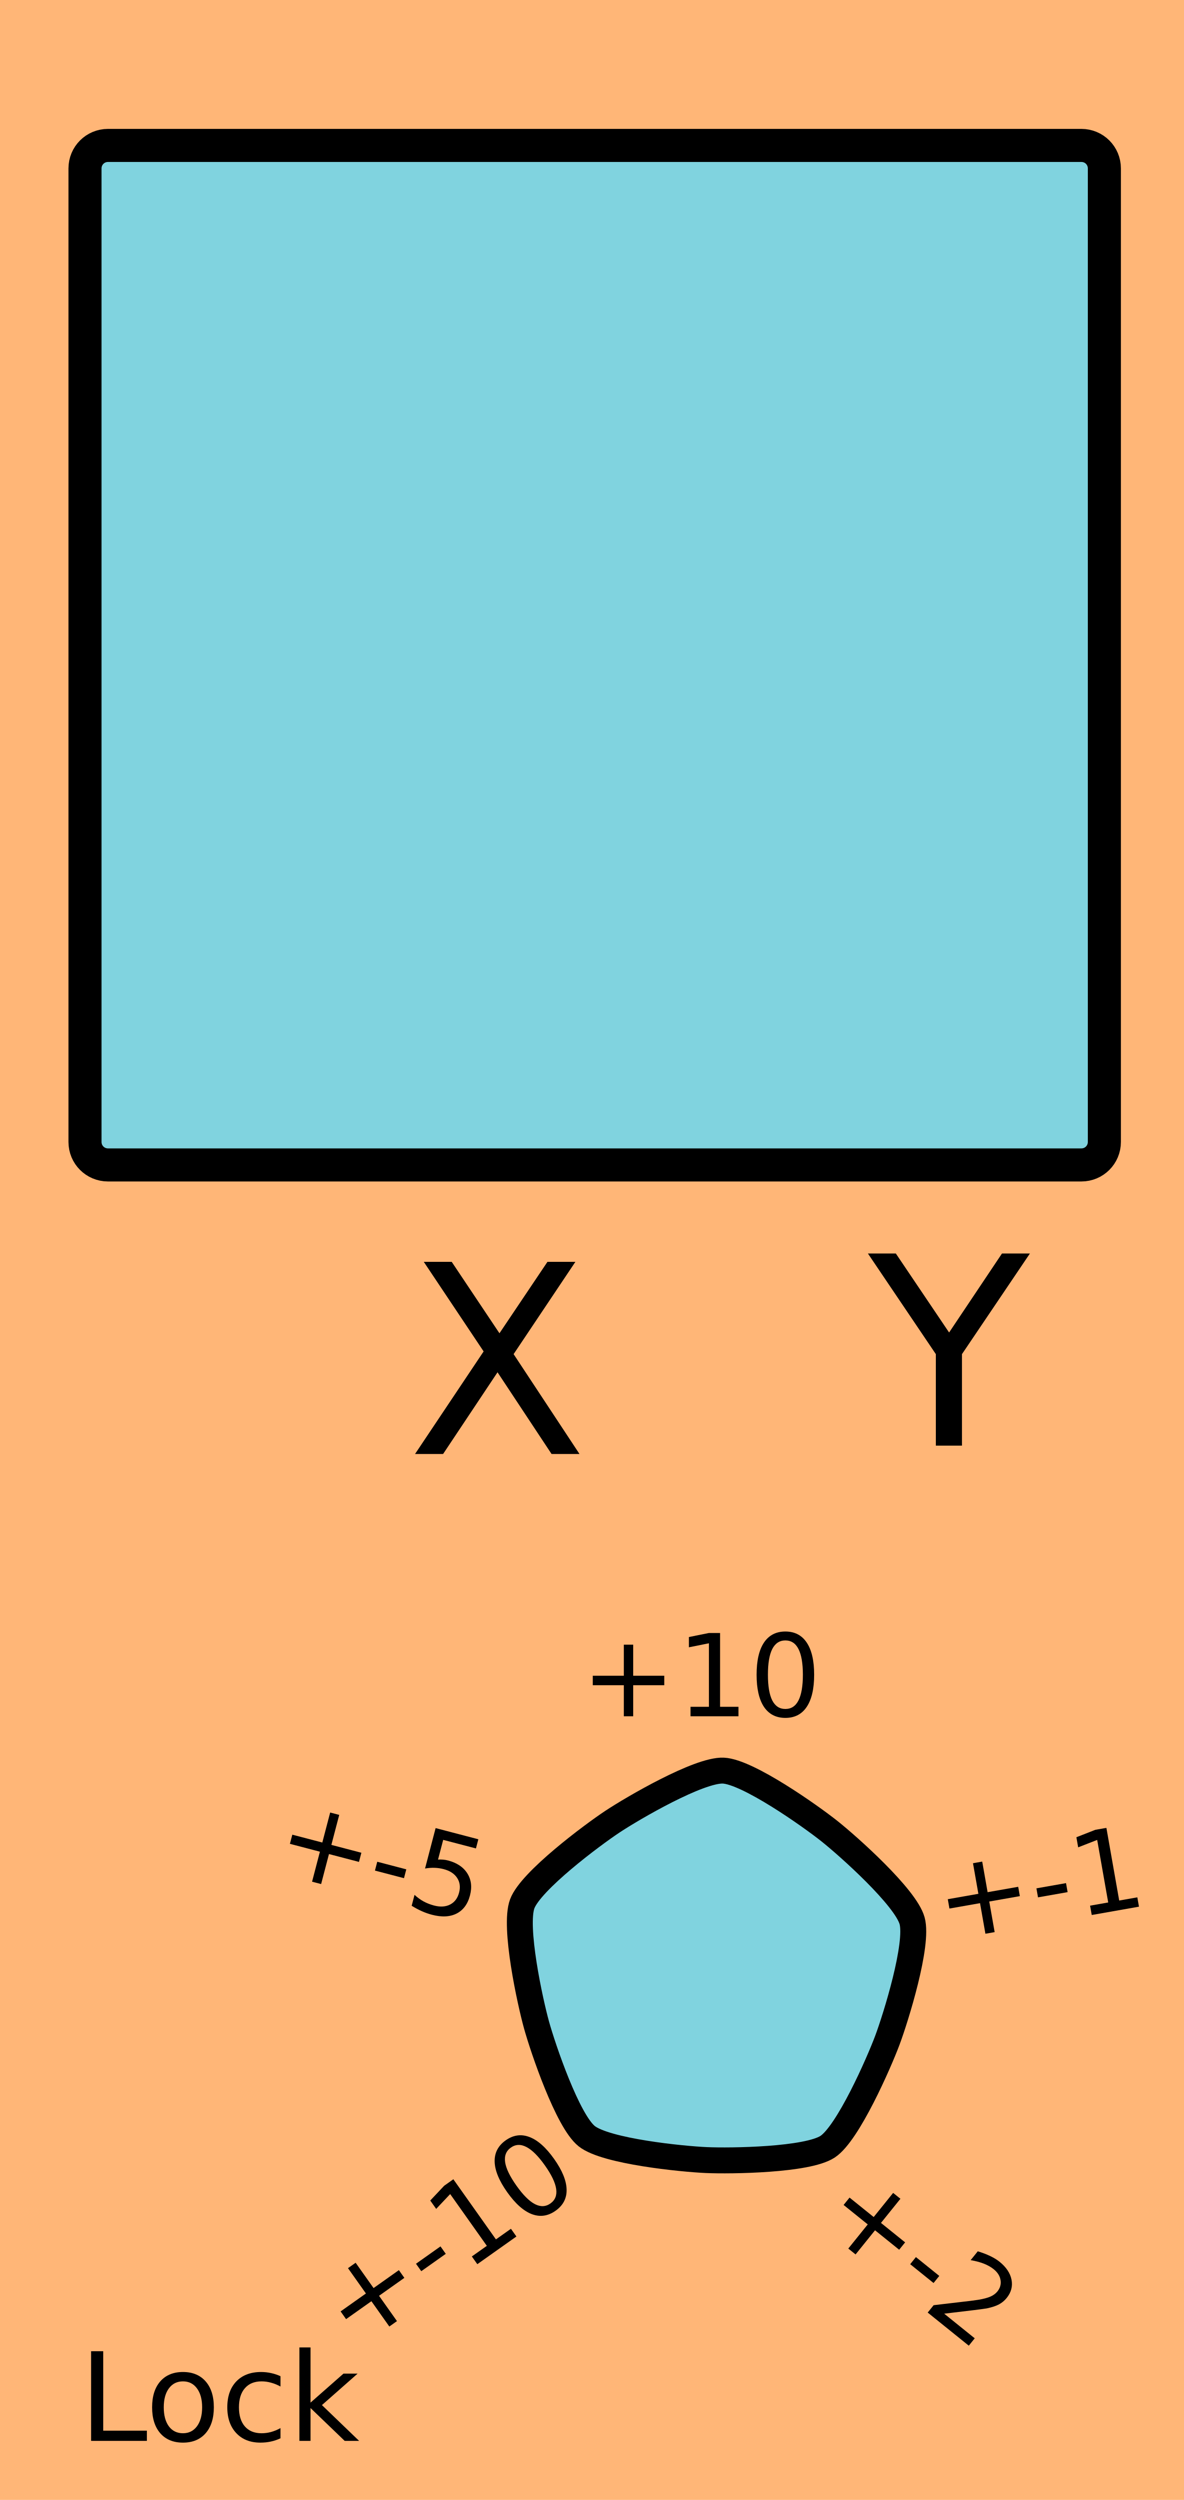 <?xml version="1.0" encoding="UTF-8" standalone="no"?>
<!-- Created with Inkscape (http://www.inkscape.org/) -->

<svg
   xmlns:dc="http://purl.org/dc/elements/1.1/"
   xmlns:cc="http://creativecommons.org/ns#"
   xmlns:rdf="http://www.w3.org/1999/02/22-rdf-syntax-ns#"
   xmlns:svg="http://www.w3.org/2000/svg"
   xmlns="http://www.w3.org/2000/svg"
   xmlns:sodipodi="http://sodipodi.sourceforge.net/DTD/sodipodi-0.dtd"
   xmlns:inkscape="http://www.inkscape.org/namespaces/inkscape"
   width="180"
   height="380"
   viewBox="0 0 47.625 100.542"
   version="1.1"
   id="svg8"
   inkscape:version="0.92.2 (5c3e80d, 2017-08-06)"
   sodipodi:docname="BgAlacsony.svg">
  <defs
     id="defs2">
    <inkscape:path-effect
       effect="bend_path"
       id="path-effect866"
       is_visible="true"
       bendpath="m 6.874,16.664 c 30.422,17.464 56.906,19.609 77.797,0"
       prop_scale="1"
       scale_y_rel="false"
       vertical="false"
       bendpath-nodetypes="cc" />
  </defs>
  <sodipodi:namedview
     id="base"
     pagecolor="#ffffff"
     bordercolor="#666666"
     borderopacity="1.0"
     inkscape:pageopacity="0.0"
     inkscape:pageshadow="2"
     inkscape:zoom="1.2389673"
     inkscape:cx="151.04343"
     inkscape:cy="194.71506"
     inkscape:document-units="px"
     inkscape:current-layer="layer1"
     showgrid="true"
     units="px"
     inkscape:snap-bbox="true"
     inkscape:snap-page="true"
     inkscape:bbox-nodes="true"
     inkscape:snap-bbox-edge-midpoints="true"
     inkscape:window-width="1366"
     inkscape:window-height="706"
     inkscape:window-x="-8"
     inkscape:window-y="-8"
     inkscape:window-maximized="1"
     showguides="true"
     inkscape:guide-bbox="true"
     objecttolerance="5"
     gridtolerance="5"
     guidetolerance="5">
    <inkscape:grid
       type="xygrid"
       id="grid868" />
  </sodipodi:namedview>
  <g
     inkscape:label="Layer 1"
     inkscape:groupmode="layer"
     id="layer1"
     transform="translate(0,-196.458)">
    <g
       id="g1072">
      <path
         inkscape:connector-curvature="0"
         id="rect817"
         d="M 0,196.458 H 47.625 V 297 H 0 Z"
         style="opacity:1;vector-effect:none;fill:#ffb677;fill-opacity:1;fill-rule:evenodd;stroke:none;stroke-width:0.687;stroke-linecap:butt;stroke-linejoin:round;stroke-miterlimit:4;stroke-dasharray:none;stroke-dashoffset:0;stroke-opacity:1;paint-order:normal" />
      <g
         id="flowRoot870"
         style="font-style:normal;font-weight:normal;font-size:40px;line-height:1.25;font-family:sans-serif;letter-spacing:0px;word-spacing:0px;fill:#000000;fill-opacity:1;stroke:none"
         transform="matrix(0.265,0,0,0.265,2.117,194.871)"
         aria-label="X      Y">
        <path
           inkscape:connector-curvature="0"
           id="path905"
           d="m 123.75,196.23 h 4.238 l 8.086,11.992 8.027,-11.992 h 4.238 l -10.312,15.273 v 13.887 h -3.965 v -13.887 z" />
      </g>
      <g
         id="flowRoot883"
         style="font-style:normal;font-variant:normal;font-weight:normal;font-stretch:normal;font-size:18.667px;line-height:1.25;font-family:sans-serif;-inkscape-font-specification:sans-serif;letter-spacing:0px;word-spacing:0px;fill:#000000;fill-opacity:1;stroke:none"
         transform="matrix(0.265,0,0,0.265,0.529,208.1)"
         aria-label="Lock">
        <path
           inkscape:connector-curvature="0"
           id="path891"
           d="m 11.832,312.908 h 1.841 v 12.059 h 6.626 v 1.549 h -8.467 z" />
        <path
           inkscape:connector-curvature="0"
           id="path893"
           d="m 25.777,317.483 q -1.349,0 -2.133,1.057 -0.784,1.048 -0.784,2.88 0,1.832 0.775,2.889 0.784,1.048 2.142,1.048 1.34,0 2.124,-1.057 0.784,-1.057 0.784,-2.88 0,-1.814 -0.784,-2.871 -0.784,-1.066 -2.124,-1.066 z m 0,-1.422 q 2.187,0 3.436,1.422 1.249,1.422 1.249,3.938 0,2.507 -1.249,3.938 -1.249,1.422 -3.436,1.422 -2.197,0 -3.445,-1.422 -1.24,-1.431 -1.24,-3.938 0,-2.516 1.24,-3.938 1.249,-1.422 3.445,-1.422 z" />
        <path
           inkscape:connector-curvature="0"
           id="path895"
           d="m 40.579,316.699 v 1.568 q -0.711,-0.392 -1.431,-0.583 -0.711,-0.201 -1.44,-0.201 -1.632,0 -2.534,1.039 -0.902,1.03 -0.902,2.898 0,1.868 0.902,2.908 0.902,1.03 2.534,1.03 0.729,0 1.44,-0.191 0.72,-0.201 1.431,-0.592 v 1.549 q -0.702,0.328 -1.458,0.492 -0.747,0.164 -1.595,0.164 -2.306,0 -3.664,-1.449 -1.358,-1.449 -1.358,-3.91 0,-2.497 1.367,-3.928 1.376,-1.431 3.764,-1.431 0.775,0 1.513,0.164 0.738,0.155 1.431,0.474 z" />
        <path
           inkscape:connector-curvature="0"
           id="path897"
           d="m 43.451,312.333 h 1.686 v 8.376 l 5.004,-4.402 h 2.142 l -5.414,4.776 5.642,5.432 h -2.188 l -5.186,-4.986 v 4.986 H 43.451 Z" />
      </g>
      <g
         aria-label="X      Y"
         transform="matrix(0.265,0,0,0.265,11.079,195.207)"
         style="font-style:normal;font-weight:normal;font-size:40px;line-height:1.25;font-family:sans-serif;letter-spacing:0px;word-spacing:0px;fill:#000000;fill-opacity:1;stroke:none"
         id="g911">
        <path
           d="m 22.52,196.23 h 4.238 l 7.246,10.84 7.285,-10.84 h 4.238 l -9.375,14.004 10,15.156 h -4.238 l -8.203,-12.402 -8.262,12.402 h -4.258 l 10.41,-15.566 z"
           id="path909"
           inkscape:connector-curvature="0" />
      </g>
    </g>
    <path
       sodipodi:type="star"
       style="display:inline;opacity:1;fill:#80d3df;fill-opacity:1;stroke:#000000;stroke-width:1.323;stroke-linecap:round;stroke-linejoin:round;stroke-miterlimit:4;stroke-dasharray:none;stroke-dashoffset:0;stroke-opacity:1;paint-order:normal"
       id="path900"
       sodipodi:sides="5"
       sodipodi:cx="-31.750002"
       sodipodi:cy="21.166668"
       sodipodi:r1="10.470859"
       sodipodi:r2="9.4237728"
       sodipodi:arg1="-1.0471976"
       sodipodi:arg2="-0.41887902"
       inkscape:flatsided="false"
       inkscape:rounded="0.2"
       inkscape:randomized="1.249e-015"
       d="m -26.515,12.099 c 1.079,0.623 2.867,4.097 3.374,5.235 0.507,1.138 1.892,4.792 1.633,6.01 -0.259,1.218 -3.011,3.993 -3.936,4.826 -0.926,0.833 -3.972,3.28 -5.211,3.41 -1.239,0.13 -4.728,-1.629 -5.806,-2.252 -1.079,-0.623 -4.347,-2.764 -4.854,-3.902 -0.507,-1.138 0.089,-5 0.348,-6.218 0.259,-1.218 1.286,-4.989 2.211,-5.822 0.926,-0.833 4.783,-1.461 6.021,-1.591 1.239,-0.13 5.142,-0.319 6.22,0.304 z"
       transform="matrix(0.699,-0.364,0.364,0.699,43.225,249.561)"
       inkscape:transform-center-x="-0.085150276"
       inkscape:transform-center-y="-0.40621146"
       inkscape:label="knobBG" />
    <g
       id="g1060"
       inkscape:label="Values">
      <g
         id="flowRoot939"
         style="font-style:normal;font-weight:normal;font-size:17.333px;line-height:1.25;font-family:sans-serif;letter-spacing:0px;word-spacing:0px;fill:#000000;fill-opacity:1;stroke:none"
         transform="matrix(0.261,-0.046,0.046,0.261,68.102,170.899)"
         aria-label="+-1">
        <path
           inkscape:connector-curvature="0"
           id="path1023"
           d="m -172.027,354.469 v 4.714 h 4.714 v 1.439 h -4.714 v 4.714 h -1.422 v -4.714 h -4.714 v -1.439 h 4.714 v -4.714 z" />
        <path
           inkscape:connector-curvature="0"
           id="path1025"
           d="m -164.63,359.894 h 4.562 v 1.388 h -4.562 z" />
        <path
           inkscape:connector-curvature="0"
           id="path1027"
           d="m -157.064,363.897 h 2.793 v -9.64 l -3.038,0.609 v -1.557 l 3.021,-0.609 h 1.71 v 11.197 h 2.793 v 1.439 h -7.279 z" />
      </g>
      <g
         id="flowRoot965"
         style="font-style:normal;font-weight:normal;font-size:17.333px;line-height:1.25;font-family:sans-serif;letter-spacing:0px;word-spacing:0px;fill:#000000;fill-opacity:1;stroke:none"
         transform="matrix(0.216,-0.153,0.153,0.216,-2.771,184.577)"
         aria-label="+-10">
        <path
           inkscape:connector-curvature="0"
           id="path1030"
           d="m -172.027,354.469 v 4.714 h 4.714 v 1.439 h -4.714 v 4.714 h -1.422 v -4.714 h -4.714 v -1.439 h 4.714 v -4.714 z" />
        <path
           inkscape:connector-curvature="0"
           id="path1032"
           d="m -164.63,359.894 h 4.562 v 1.388 h -4.562 z" />
        <path
           inkscape:connector-curvature="0"
           id="path1034"
           d="m -157.064,363.897 h 2.793 v -9.64 l -3.038,0.609 v -1.557 l 3.021,-0.609 h 1.71 v 11.197 h 2.793 v 1.439 h -7.279 z" />
        <path
           inkscape:connector-curvature="0"
           id="path1036"
           d="m -142.667,353.826 q -1.32,0 -1.989,1.303 -0.66,1.295 -0.66,3.902 0,2.598 0.66,3.902 0.669,1.295 1.989,1.295 1.329,0 1.989,-1.295 0.669,-1.303 0.669,-3.902 0,-2.607 -0.669,-3.902 -0.66,-1.303 -1.989,-1.303 z m 0,-1.354 q 2.124,0 3.242,1.684 1.126,1.676 1.126,4.875 0,3.191 -1.126,4.875 -1.117,1.676 -3.242,1.676 -2.124,0 -3.25,-1.676 -1.117,-1.684 -1.117,-4.875 0,-3.199 1.117,-4.875 1.126,-1.684 3.25,-1.684 z" />
      </g>
      <g
         id="flowRoot973"
         style="font-style:normal;font-weight:normal;font-size:17.333px;line-height:1.25;font-family:sans-serif;letter-spacing:0px;word-spacing:0px;fill:#000000;fill-opacity:1;stroke:none"
         transform="matrix(0.206,0.166,-0.166,0.206,130.498,240.425)"
         aria-label="+-2">
        <path
           inkscape:connector-curvature="0"
           id="path1002"
           d="m -172.027,354.469 v 4.714 h 4.714 v 1.439 h -4.714 v 4.714 h -1.422 v -4.714 h -4.714 v -1.439 h 4.714 v -4.714 z" />
        <path
           inkscape:connector-curvature="0"
           id="path1004"
           d="m -164.63,359.894 h 4.562 v 1.388 h -4.562 z" />
        <path
           inkscape:connector-curvature="0"
           id="path1006"
           d="m -155.887,363.897 h 5.967 v 1.439 h -8.023 v -1.439 q 0.973,-1.007 2.649,-2.7 1.684,-1.701 2.116,-2.192 0.821,-0.923 1.143,-1.557 0.33,-0.643 0.33,-1.261 0,-1.007 -0.711,-1.642 -0.702,-0.635 -1.837,-0.635 -0.804,0 -1.701,0.279 -0.889,0.279 -1.904,0.846 v -1.727 q 1.033,-0.415 1.93,-0.626 0.897,-0.212 1.642,-0.212 1.964,0 3.132,0.982 1.168,0.982 1.168,2.624 0,0.779 -0.296,1.481 -0.288,0.694 -1.058,1.642 -0.212,0.245 -1.346,1.422 -1.134,1.168 -3.199,3.275 z" />
      </g>
      <g
         id="flowRoot981"
         style="font-style:normal;font-weight:normal;font-size:17.333px;line-height:1.25;font-family:sans-serif;letter-spacing:0px;word-spacing:0px;fill:#000000;fill-opacity:1;stroke:none"
         transform="matrix(0.256,0.067,-0.067,0.256,81.433,190.232)"
         aria-label="+-5">
        <path
           inkscape:connector-curvature="0"
           id="path1009"
           d="m -172.027,354.469 v 4.714 h 4.714 v 1.439 h -4.714 v 4.714 h -1.422 v -4.714 h -4.714 v -1.439 h 4.714 v -4.714 z" />
        <path
           inkscape:connector-curvature="0"
           id="path1011"
           d="m -164.63,359.894 h 4.562 v 1.388 h -4.562 z" />
        <path
           inkscape:connector-curvature="0"
           id="path1013"
           d="m -157.343,352.7 h 6.712 v 1.439 h -5.146 v 3.098 q 0.372,-0.127 0.745,-0.186 0.372,-0.068 0.745,-0.068 2.116,0 3.352,1.16 1.236,1.159 1.236,3.14 0,2.04 -1.27,3.174 -1.27,1.126 -3.58,1.126 -0.796,0 -1.625,-0.135 -0.821,-0.135 -1.701,-0.406 v -1.718 q 0.762,0.415 1.574,0.618 0.812,0.203 1.718,0.203 1.464,0 2.319,-0.77 0.855,-0.77 0.855,-2.091 0,-1.32 -0.855,-2.09 -0.855,-0.77 -2.319,-0.77 -0.686,0 -1.371,0.152 -0.677,0.152 -1.388,0.474 z" />
      </g>
      <g
         inkscape:label="flowRoot989"
         id="flowRoot989"
         style="font-style:normal;font-weight:normal;font-size:17.333px;line-height:1.25;font-family:sans-serif;letter-spacing:0px;word-spacing:0px;fill:#000000;fill-opacity:1;stroke:none"
         transform="matrix(0.265,0,0,0.265,71.057,168.67)"
         aria-label="+10">
        <path
           inkscape:connector-curvature="0"
           id="path1016"
           d="m -172.027,354.469 v 4.714 h 4.714 v 1.439 h -4.714 v 4.714 h -1.422 v -4.714 h -4.714 v -1.439 h 4.714 v -4.714 z" />
        <path
           inkscape:connector-curvature="0"
           id="path1018"
           d="m -163.327,363.897 h 2.793 v -9.64 l -3.038,0.609 v -1.557 l 3.021,-0.609 h 1.71 v 11.197 h 2.793 v 1.439 h -7.279 z" />
        <path
           inkscape:connector-curvature="0"
           id="path1020"
           d="m -148.93,353.826 q -1.32,0 -1.989,1.303 -0.66,1.295 -0.66,3.902 0,2.598 0.66,3.902 0.669,1.295 1.989,1.295 1.329,0 1.989,-1.295 0.669,-1.303 0.669,-3.902 0,-2.607 -0.669,-3.902 -0.66,-1.303 -1.989,-1.303 z m 0,-1.354 q 2.124,0 3.242,1.684 1.126,1.676 1.126,4.875 0,3.191 -1.126,4.875 -1.117,1.676 -3.242,1.676 -2.124,0 -3.25,-1.676 -1.117,-1.684 -1.117,-4.875 0,-3.199 1.117,-4.875 1.126,-1.684 3.25,-1.684 z" />
      </g>
    </g>
    <path
       style="opacity:1;fill:#80d3df;fill-opacity:1;stroke:#000000;stroke-width:1.33;stroke-linecap:round;stroke-linejoin:round;stroke-miterlimit:4;stroke-dasharray:none;stroke-dashoffset:0;stroke-opacity:1;paint-order:normal"
       d="M 4.343,202.307 H 43.498 c 0.512,0 0.924,0.412 0.924,0.924 v 39.155 c 0,0.512 -0.412,0.924 -0.924,0.924 H 4.343 c -0.512,0 -0.924,-0.412 -0.924,-0.924 V 203.231 c 0,-0.512 0.412,-0.924 0.924,-0.924 z"
       id="rect866"
       inkscape:connector-curvature="0"
       inkscape:label="Screen" />
  </g>
</svg>
